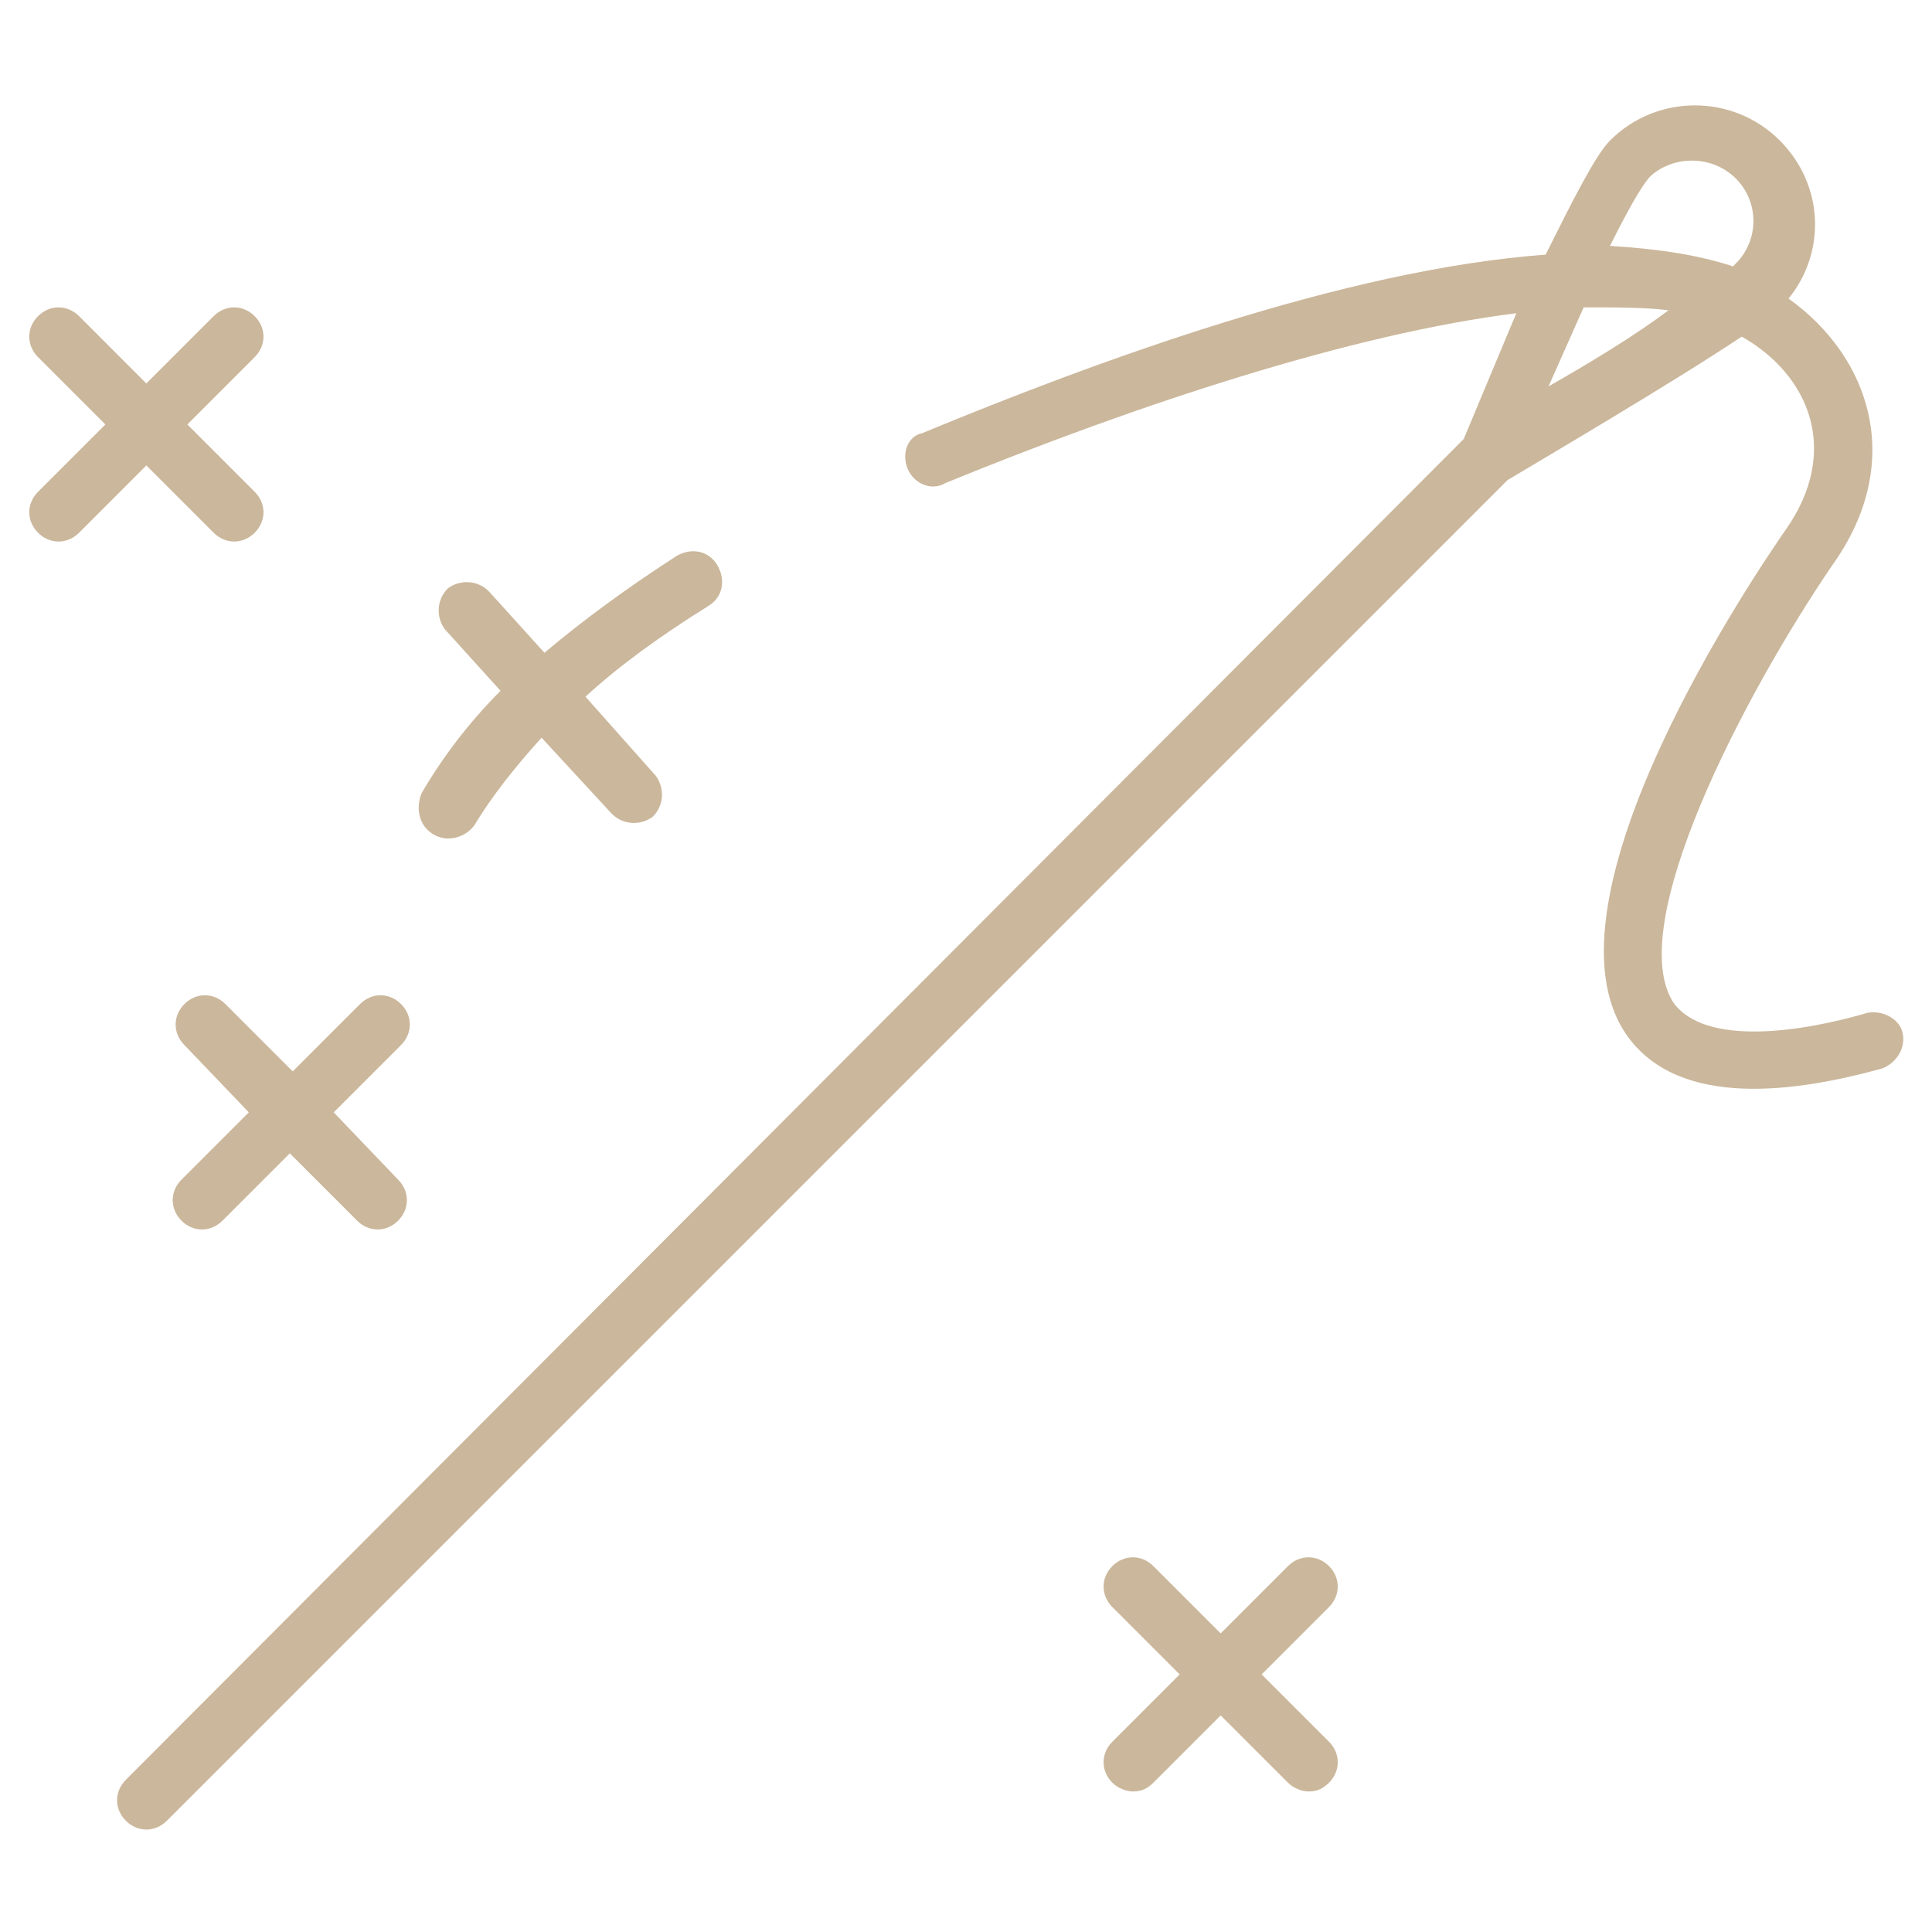 <svg width="60" height="60" viewBox="0 0 60 60" fill="none" xmlns="http://www.w3.org/2000/svg">
<g id="&#208;&#145;&#208;&#181;&#208;&#183; &#208;&#189;&#208;&#176;&#208;&#183;&#208;&#178;&#208;&#176;&#208;&#189;&#208;&#184;&#209;&#143; (68) 1">
<path id="Vector" d="M59.091 32.091C59 31.636 58.455 31.364 58 31.454C55.818 32.091 53 32.455 52 31.182C50.364 28.818 54.182 21.545 56.909 17.545C59.182 14.364 58.091 11.091 55.545 9.273C56.727 7.818 56.636 5.727 55.273 4.364C53.818 2.909 51.455 2.909 50 4.364C49.545 4.818 48.818 6.273 48 7.909C41.727 8.364 33.909 11.273 28.636 13.454C28.182 13.545 28 14.091 28.182 14.545C28.364 15 28.909 15.273 29.364 15C35.364 12.545 42 10.364 47.091 9.727C46.364 11.454 45.727 13 45.455 13.636L3.909 55.273C3.545 55.636 3.545 56.182 3.909 56.545C4.273 56.909 4.818 56.909 5.182 56.545L46.818 14.909C47.727 14.364 51.909 11.909 54.091 10.454C56.182 11.636 57.182 14 55.455 16.454C54.636 17.636 47.545 28 50.545 32.182C52.182 34.455 55.818 33.909 58.455 33.182C58.909 33 59.182 32.545 59.091 32.091ZM53.909 5.545C54.636 6.273 54.636 7.455 53.909 8.182L53.818 8.273C52.727 7.909 51.455 7.727 50 7.636C50.545 6.545 51 5.727 51.273 5.455C52 4.818 53.182 4.818 53.909 5.545ZM48.091 12L49.182 9.545C50.182 9.545 51.091 9.545 51.818 9.636C50.727 10.454 49.364 11.273 48.091 12ZM13.454 25.909C13.909 26.182 14.454 26 14.727 25.636C15.273 24.727 16 23.818 16.818 22.909L19 25.273C19.364 25.636 19.909 25.636 20.273 25.364C20.636 25 20.636 24.454 20.364 24.091L18.182 21.636C19.273 20.636 20.545 19.727 22 18.818C22.454 18.545 22.545 18 22.273 17.545C22 17.091 21.454 17 21 17.273C19.454 18.273 18.091 19.273 16.909 20.273L15.182 18.364C14.818 18 14.273 18 13.909 18.273C13.545 18.636 13.545 19.182 13.818 19.545L15.545 21.454C14.545 22.454 13.727 23.545 13.091 24.636C12.909 25.091 13 25.636 13.454 25.909ZM7 31.182C6.636 30.818 6.091 30.818 5.727 31.182C5.364 31.545 5.364 32.091 5.727 32.455L7.727 34.545L5.636 36.636C5.273 37 5.273 37.545 5.636 37.909C6 38.273 6.545 38.273 6.909 37.909L9 35.818L11.091 37.909C11.454 38.273 12 38.273 12.364 37.909C12.727 37.545 12.727 37 12.364 36.636L10.364 34.545L12.454 32.455C12.818 32.091 12.818 31.545 12.454 31.182C12.091 30.818 11.545 30.818 11.182 31.182L9.091 33.273L7 31.182ZM41.273 48.636C40.909 48.273 40.364 48.273 40 48.636L37.909 50.727L35.818 48.636C35.455 48.273 34.909 48.273 34.545 48.636C34.182 49 34.182 49.545 34.545 49.909L36.636 52L34.545 54.091C34.182 54.455 34.182 55 34.545 55.364C34.727 55.545 35 55.636 35.182 55.636C35.455 55.636 35.636 55.545 35.818 55.364L37.909 53.273L40 55.364C40.182 55.545 40.455 55.636 40.636 55.636C40.909 55.636 41.091 55.545 41.273 55.364C41.636 55 41.636 54.455 41.273 54.091L39.182 52L41.273 49.909C41.636 49.545 41.636 49 41.273 48.636ZM6.636 16.545C7 16.909 7.545 16.909 7.909 16.545C8.273 16.182 8.273 15.636 7.909 15.273L5.818 13.182L7.909 11.091C8.273 10.727 8.273 10.182 7.909 9.818C7.545 9.455 7 9.455 6.636 9.818L4.545 11.909L2.455 9.818C2.091 9.455 1.545 9.455 1.182 9.818C0.818 10.182 0.818 10.727 1.182 11.091L3.273 13.182L1.182 15.273C0.818 15.636 0.818 16.182 1.182 16.545C1.545 16.909 2.091 16.909 2.455 16.545L4.545 14.454L6.636 16.545Z" fill="#CBB79B"/>
</g>
</svg>
